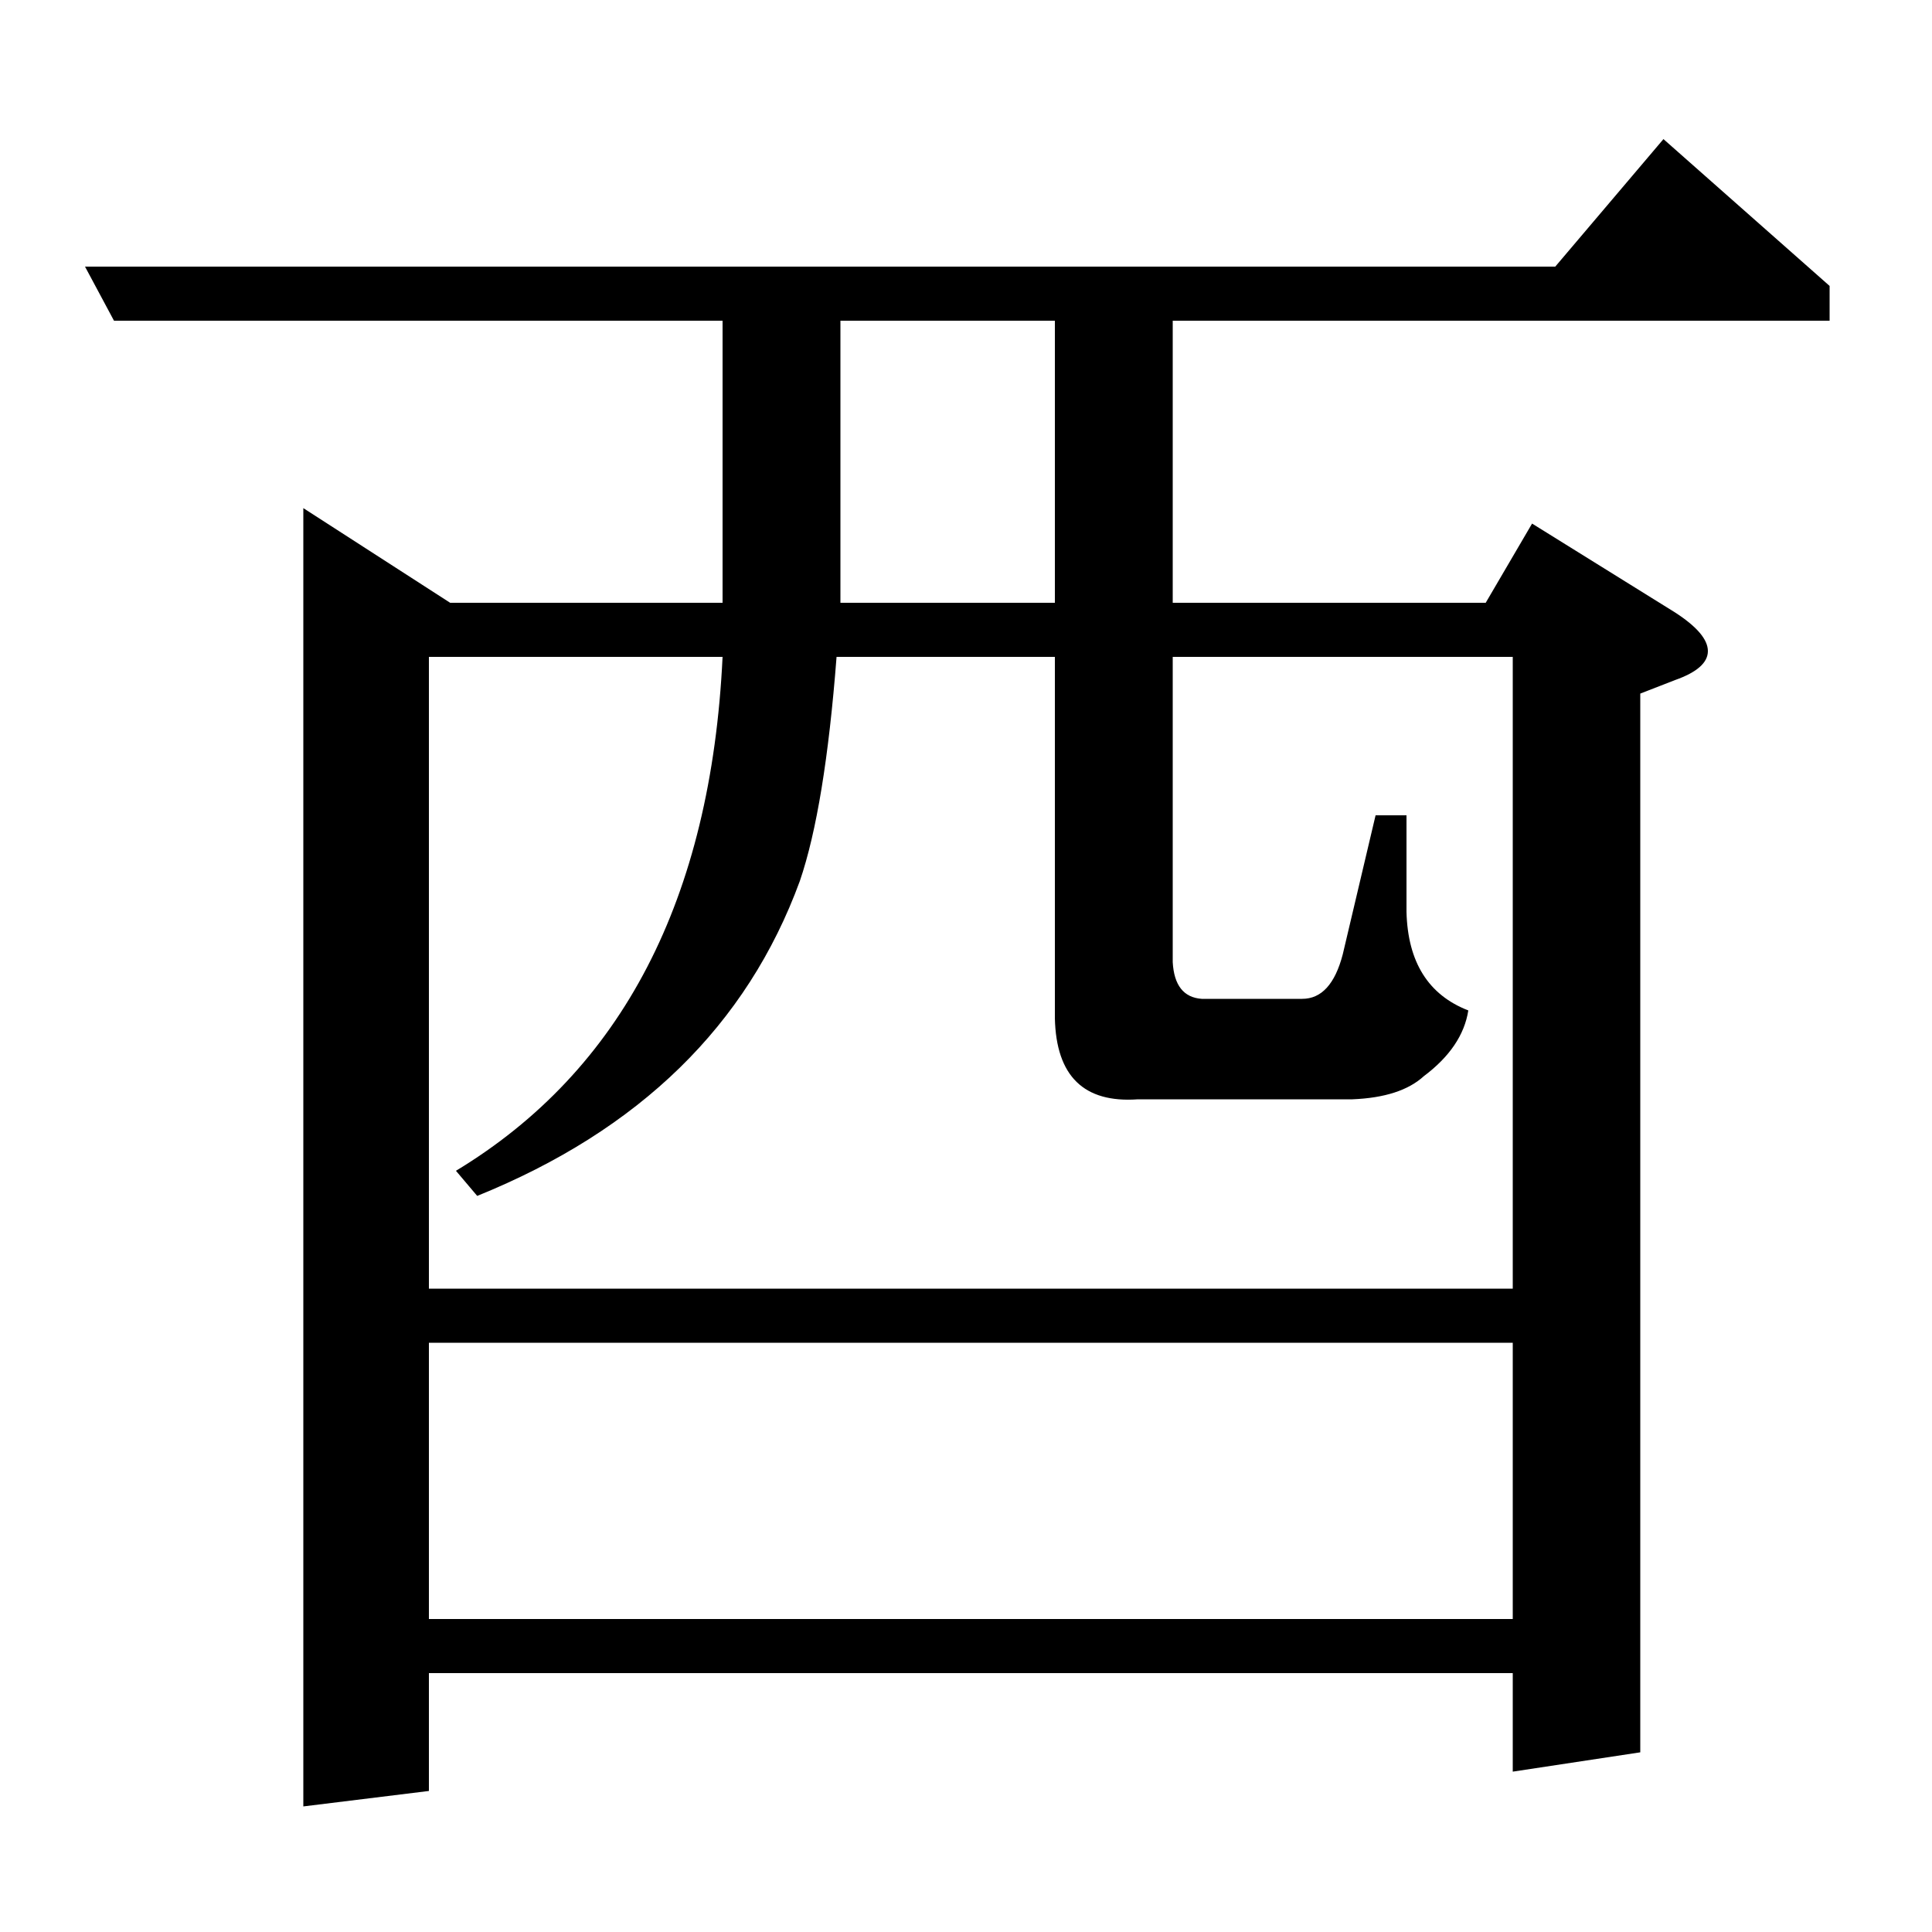<?xml version="1.0" standalone="no"?>
<!DOCTYPE svg PUBLIC "-//W3C//DTD SVG 1.1//EN" "http://www.w3.org/Graphics/SVG/1.1/DTD/svg11.dtd" >
<svg xmlns="http://www.w3.org/2000/svg" xmlns:xlink="http://www.w3.org/1999/xlink" version="1.1" viewBox="0 -120 1000 1000">
  <g transform="matrix(1 0 0 -1 0 880)">
   <path fill="currentColor"
d="M59 834l-15 28h761l56 66l86 -76v-18h-340v-146h162l24 41l74 -46q17 -11 17 -20t-17 -15l-18 -7v-548l-66 -10v51h-561v-61l-65 -8v672l76 -49h141v146h-315zM222 305v-143h561v143h-561zM222 333h561v327h-176v-158q1 -18 15 -19h52q15 0 21 23l17 72h16v-50
q1 -39 32 -51q-3 -19 -23 -34q-12 -11 -37 -12h-111q-42 -3 -43 42v187h-113q-6 -78 -19 -116q-41 -112 -167 -163l-11 13q129 78 138 266h-152v-327zM435 834v-146h111v146h-111z" />
  </g>

</svg>
